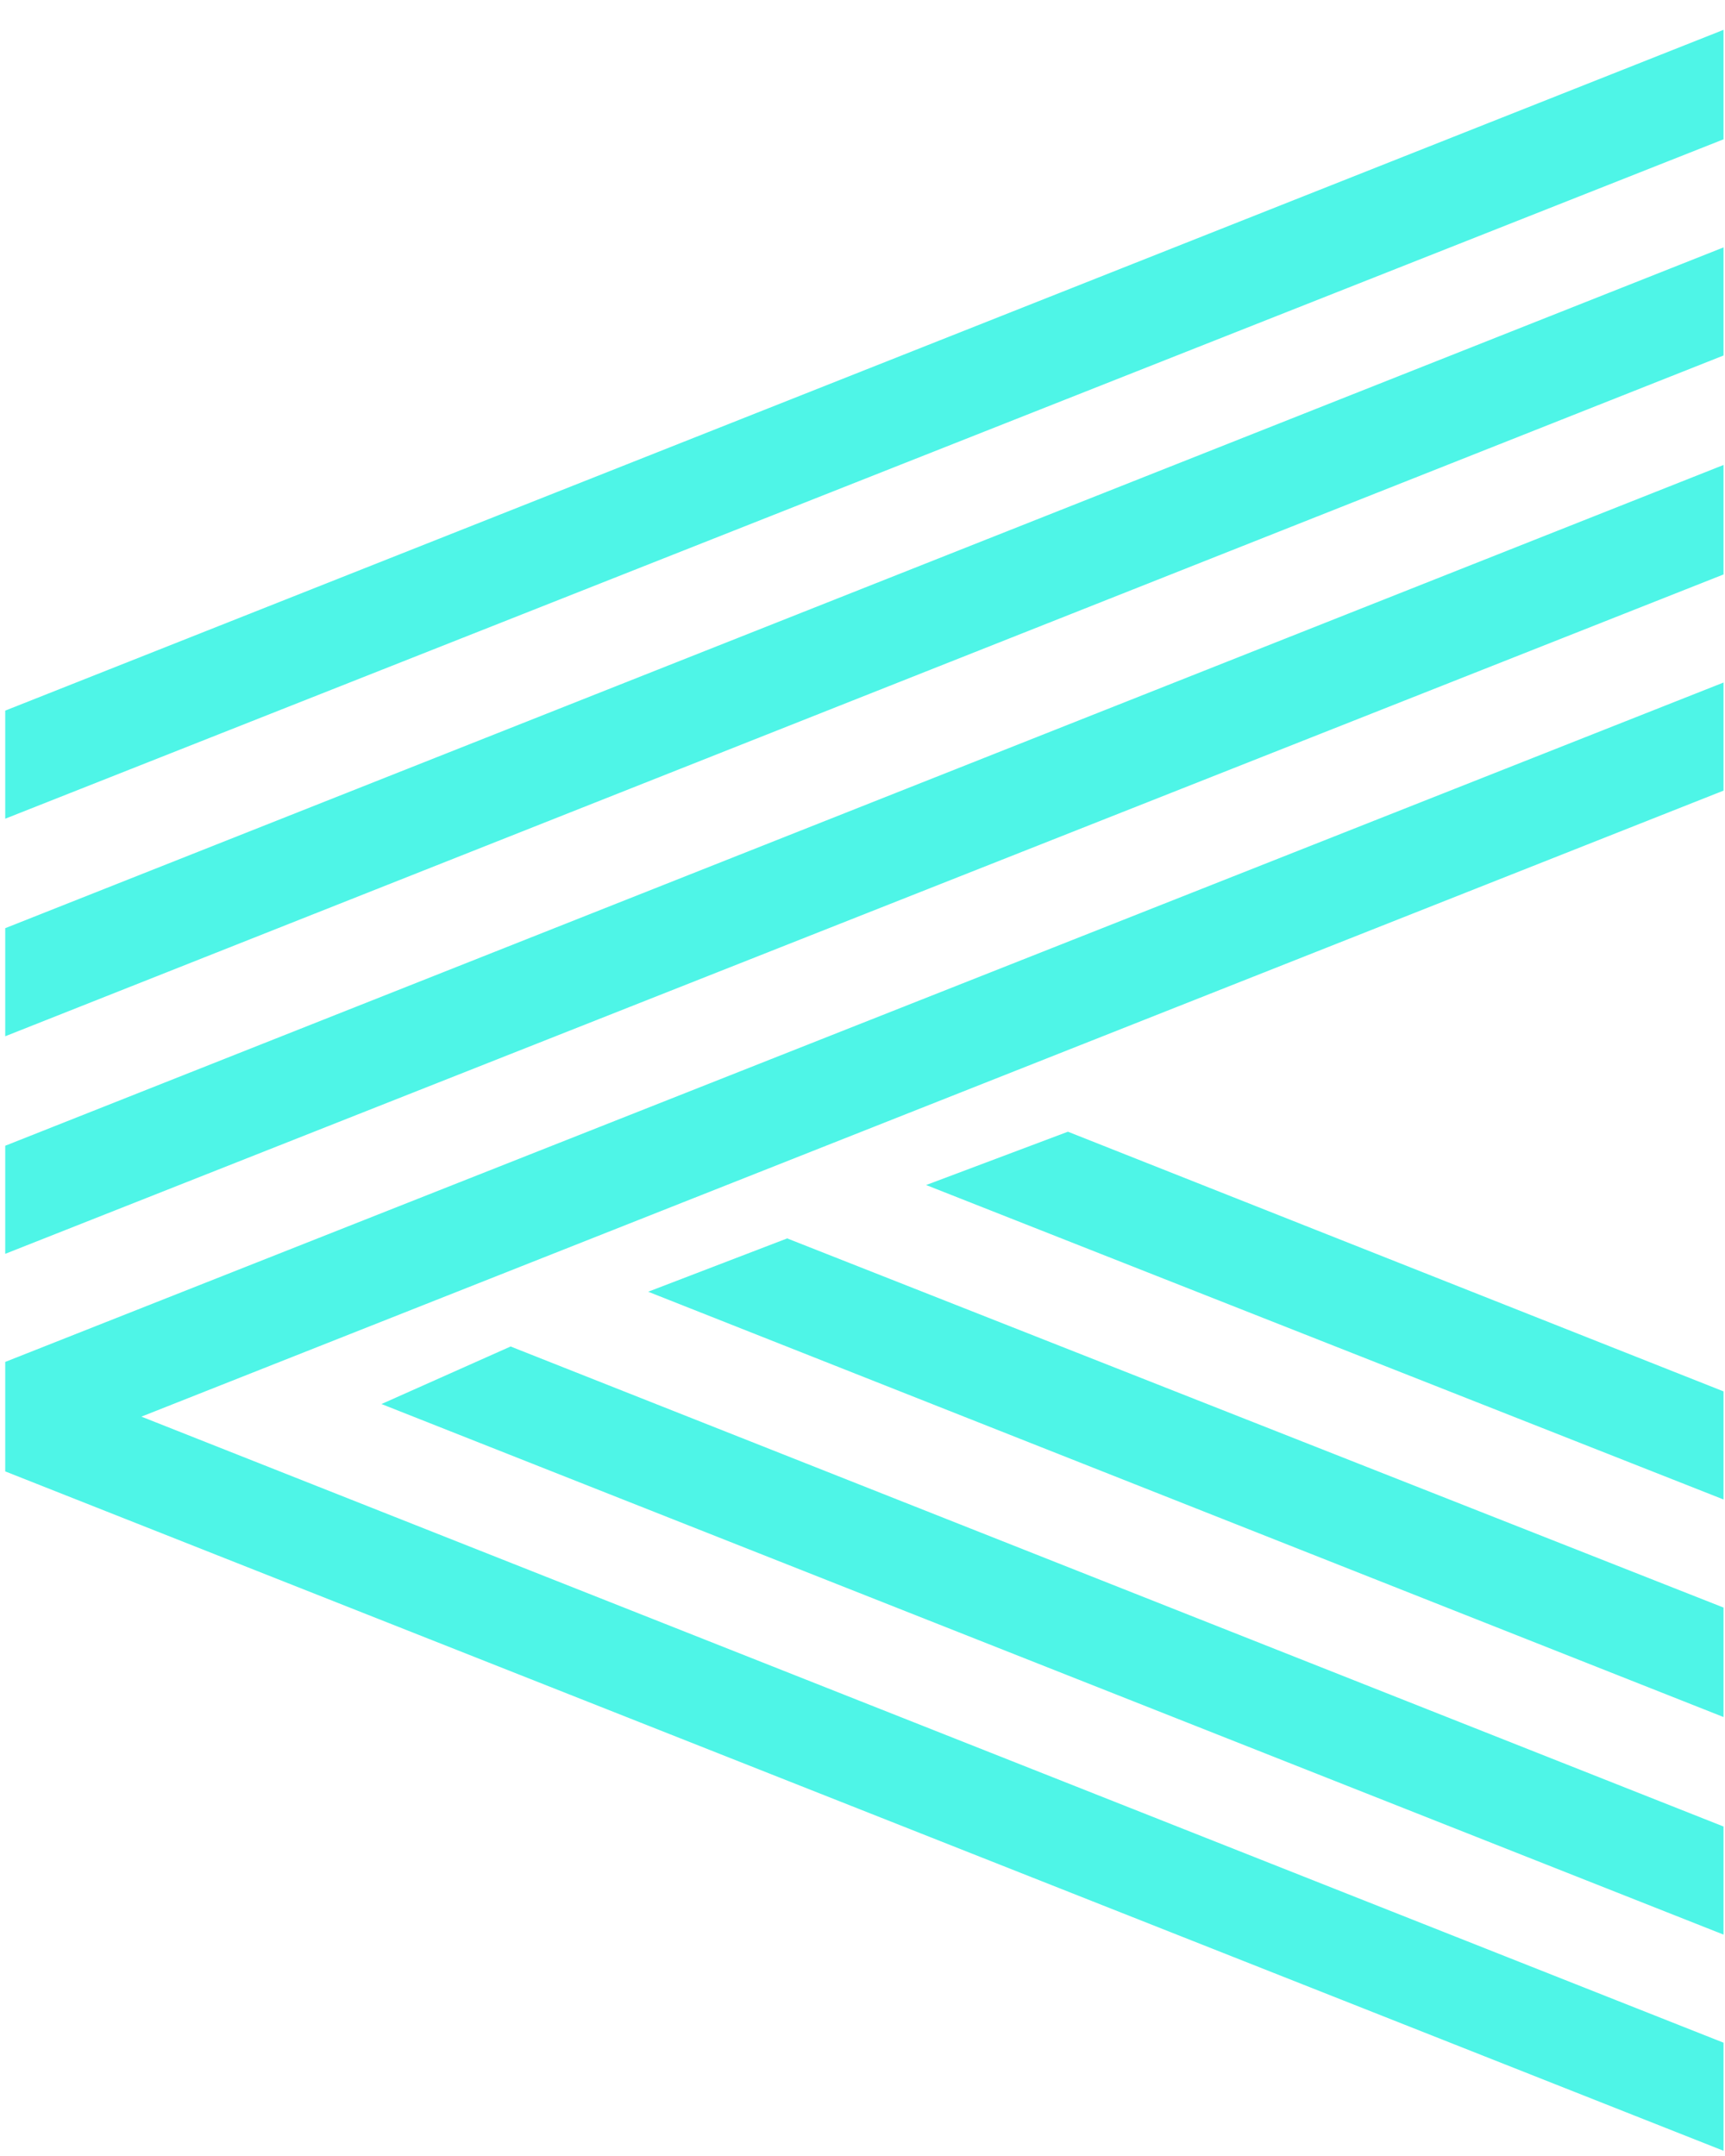 <svg width="36" height="45" viewBox="0 0 36 45" fill="none" xmlns="http://www.w3.org/2000/svg">
<path d="M35.969 29.041V31.297L19.328 24.734L22.287 23.621L35.969 29.041ZM35.969 33.553V35.838L13.527 26.961L16.428 25.848L35.969 33.553ZM35.969 38.123V40.379L7.961 29.305L10.656 28.104L35.969 38.123ZM35.969 5.164V7.42L0.109 21.629V19.373L35.969 5.164ZM35.969 0.623V2.908L0.109 17.088V14.832L35.969 0.623ZM35.969 9.705V11.99L0.109 26.17V23.914L35.969 9.705ZM35.969 14.246V16.502L2.951 29.568L35.969 42.635V44.891L0.109 30.711V28.426L35.969 14.246Z" fill="#4EF5E7"/>
</svg>
